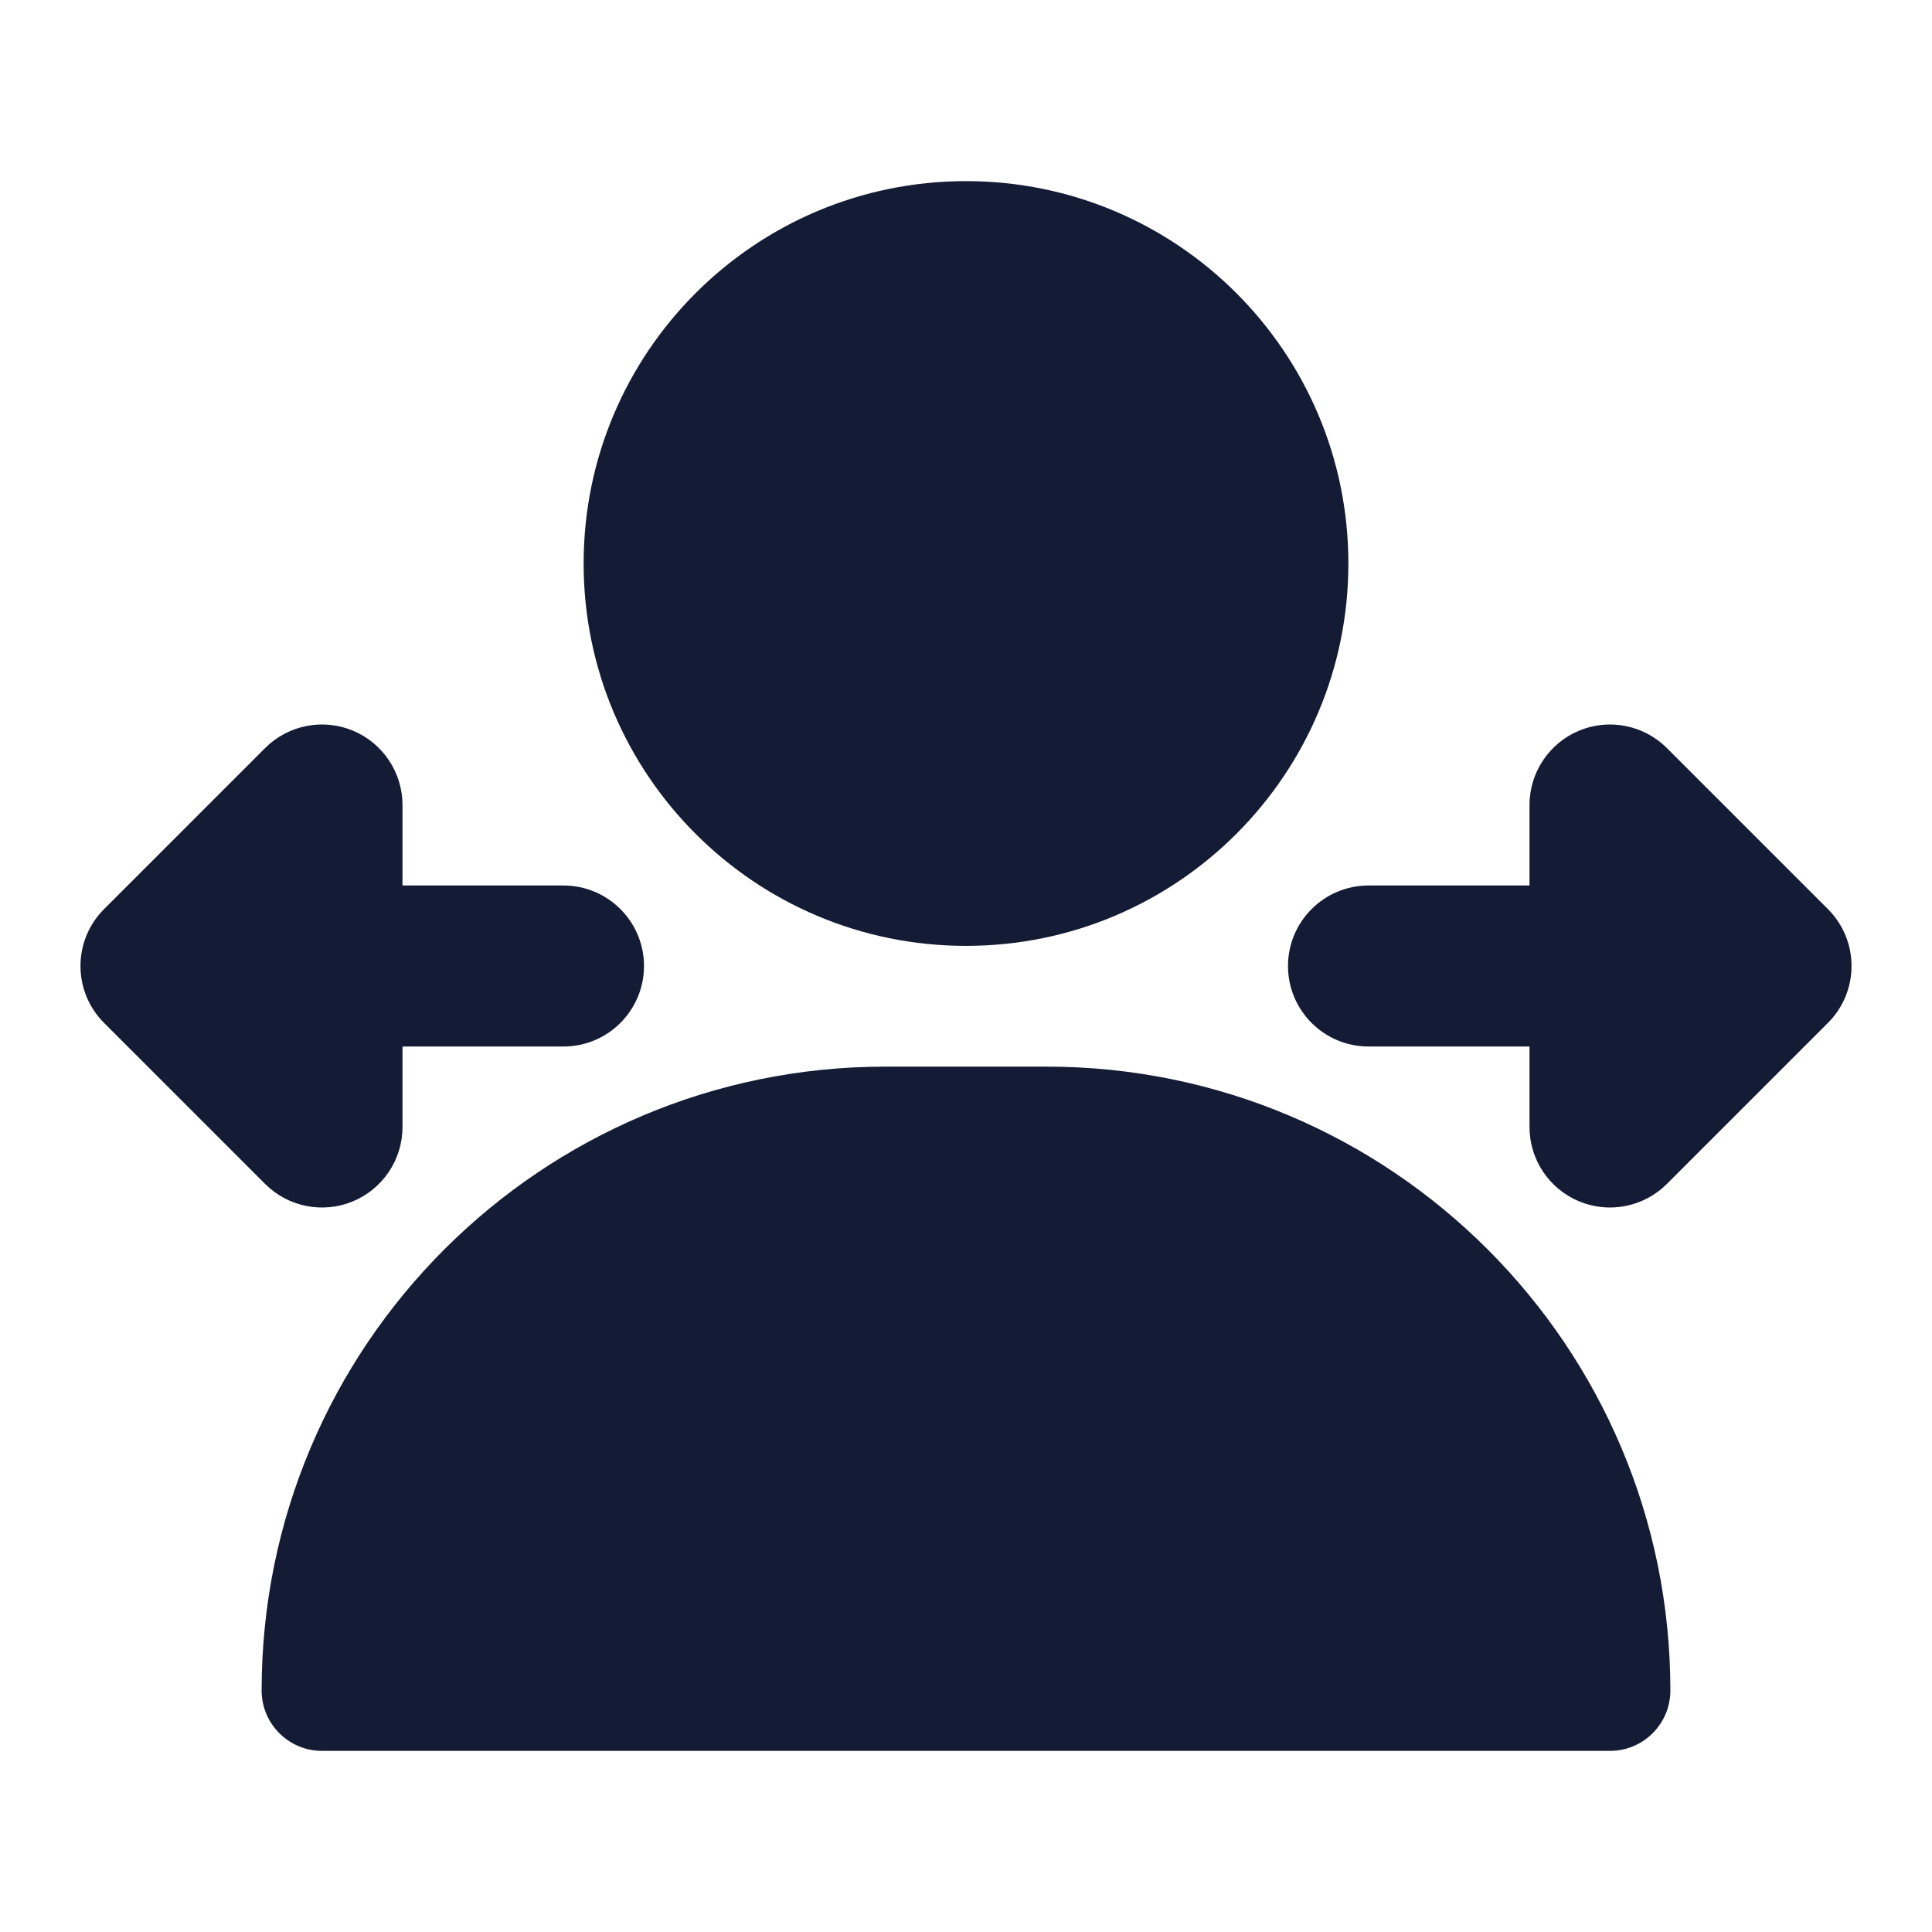<svg width="24" height="24" viewBox="0 0 24 24" fill="none" xmlns="http://www.w3.org/2000/svg">
<path fill-rule="evenodd" clip-rule="evenodd" d="M19.617 9.076C19.991 8.921 20.421 9.007 20.707 9.293L22.707 11.293C23.098 11.683 23.098 12.317 22.707 12.707L20.707 14.707C20.421 14.993 19.991 15.079 19.617 14.924C19.244 14.769 19 14.405 19 14V13H17C16.448 13 16 12.552 16 12C16 11.448 16.448 11 17 11H19V10C19 9.596 19.244 9.231 19.617 9.076Z" fill="#141B34"/>
<path fill-rule="evenodd" clip-rule="evenodd" d="M4.383 9.076C4.756 9.231 5 9.596 5 10V11H7C7.552 11 8 11.448 8 12C8 12.552 7.552 13 7 13H5V14C5 14.405 4.756 14.769 4.383 14.924C4.009 15.079 3.579 14.993 3.293 14.707L1.293 12.707C0.902 12.317 0.902 11.683 1.293 11.293L3.293 9.293C3.579 9.007 4.009 8.921 4.383 9.076Z" fill="#141B34"/>
<path fill-rule="evenodd" clip-rule="evenodd" d="M7.25 7C7.25 4.377 9.377 2.25 12 2.25C14.623 2.25 16.75 4.377 16.75 7C16.75 9.623 14.623 11.75 12 11.75C9.377 11.75 7.25 9.623 7.25 7ZM3.25 21C3.25 16.72 6.72 13.25 11 13.25H13C17.28 13.25 20.75 16.72 20.75 21C20.75 21.414 20.414 21.75 20 21.75H4C3.586 21.75 3.25 21.414 3.25 21Z" fill="#141B34"/>
</svg>
